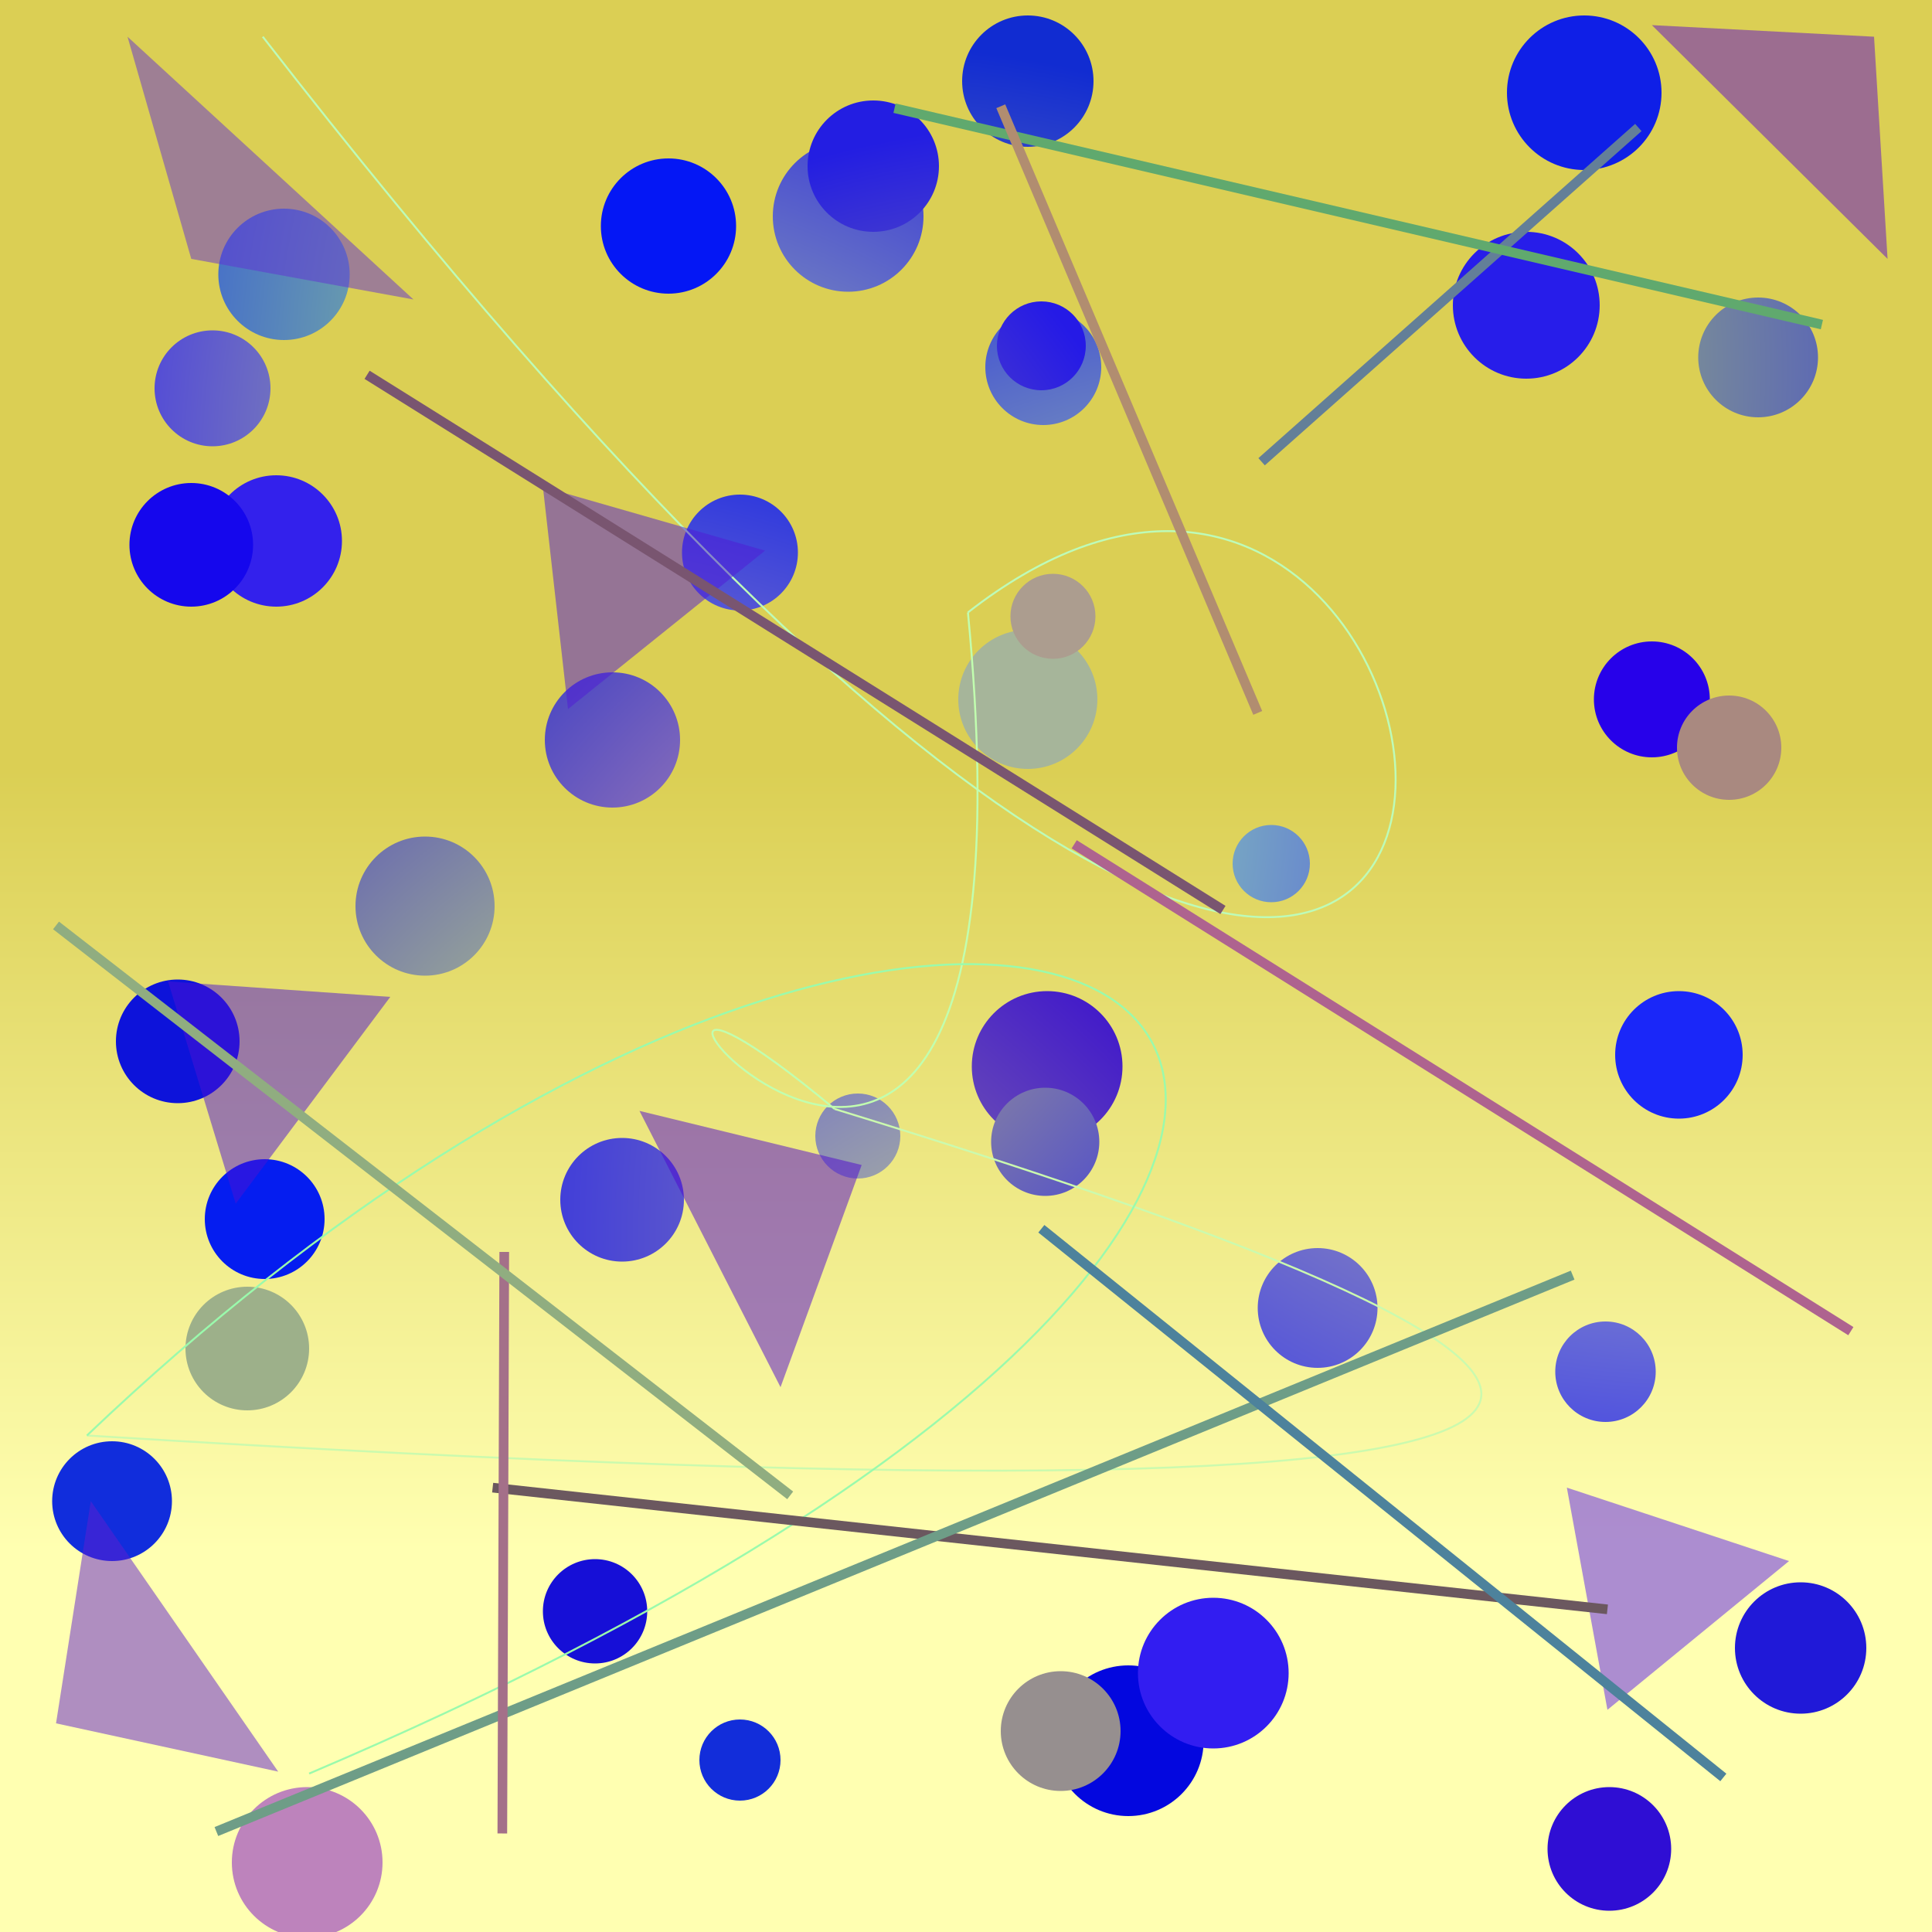 <?xml version="1.0" encoding="UTF-8"?>
<svg xmlns="http://www.w3.org/2000/svg" xmlns:xlink="http://www.w3.org/1999/xlink" width="500pt" height="500pt" viewBox="0 0 500 500" version="1.1">
<rect x="0" y="0" width="500" height="500" fill="#333333" stroke="none"/>
<defs>
<linearGradient id="linear0" gradientUnits="userSpaceOnUse" x1="0.067" y1="0" x2="0.067" y2="1" gradientTransform="matrix(500,0,0,500,0,0)">
<stop offset="0.4" style="stop-color:rgb(85.8%,81.2%,33%);stop-opacity:1;"/>
<stop offset="0.8" style="stop-color:rgb(100%,100%,69.4%);stop-opacity:1;"/>
</linearGradient>
<radialGradient id="radial0" gradientUnits="userSpaceOnUse" cx="0.528" cy="0.242" fx="0.528" fy="0.242" r="0.6" gradientTransform="matrix(500,0,0,500,0,0)">
<stop offset="0.467" style="stop-color:rgb(62%,66.8%,61.6%);stop-opacity:1;"/>
<stop offset="0.933" style="stop-color:rgb(14.7%,7.1%,97.7%);stop-opacity:1;"/>
</radialGradient>
<radialGradient id="radial1" gradientUnits="userSpaceOnUse" cx="0.261" cy="0.514" fx="0.261" fy="0.514" r="0.6" gradientTransform="matrix(500,0,0,500,0,0)">
<stop offset="0.467" style="stop-color:rgb(62.6%,72.9%,69.3%);stop-opacity:1;"/>
<stop offset="0.933" style="stop-color:rgb(11.3%,8.5%,88.1%);stop-opacity:1;"/>
</radialGradient>
<radialGradient id="radial2" gradientUnits="userSpaceOnUse" cx="0.438" cy="0.583" fx="0.438" fy="0.583" r="0.6" gradientTransform="matrix(500,0,0,500,0,0)">
<stop offset="0.467" style="stop-color:rgb(70.4%,70.9%,64.7%);stop-opacity:1;"/>
<stop offset="0.933" style="stop-color:rgb(6.8%,17.2%,82%);stop-opacity:1;"/>
</radialGradient>
<radialGradient id="radial3" gradientUnits="userSpaceOnUse" cx="0.558" cy="0.191" fx="0.558" fy="0.191" r="0.6" gradientTransform="matrix(500,0,0,500,0,0)">
<stop offset="0.467" style="stop-color:rgb(51.8%,60.3%,55.6%);stop-opacity:1;"/>
<stop offset="0.933" style="stop-color:rgb(11.7%,10.5%,94%);stop-opacity:1;"/>
</radialGradient>
<radialGradient id="radial4" gradientUnits="userSpaceOnUse" cx="0.307" cy="0.658" fx="0.307" fy="0.658" r="0.6" gradientTransform="matrix(500,0,0,500,0,0)">
<stop offset="0.467" style="stop-color:rgb(70.4%,71.6%,51.3%);stop-opacity:1;"/>
<stop offset="0.933" style="stop-color:rgb(15.2%,0.5%,91.7%);stop-opacity:1;"/>
</radialGradient>
<radialGradient id="radial5" gradientUnits="userSpaceOnUse" cx="0.317" cy="0.406" fx="0.317" fy="0.406" r="0.6" gradientTransform="matrix(500,0,0,500,0,0)">
<stop offset="0.467" style="stop-color:rgb(50.9%,73.9%,73.3%);stop-opacity:1;"/>
<stop offset="0.933" style="stop-color:rgb(19.8%,10.2%,96.1%);stop-opacity:1;"/>
</radialGradient>
<radialGradient id="radial6" gradientUnits="userSpaceOnUse" cx="0.258" cy="0.744" fx="0.258" fy="0.744" r="0.6" gradientTransform="matrix(500,0,0,500,0,0)">
<stop offset="0.467" style="stop-color:rgb(71.8%,64.4%,74.4%);stop-opacity:1;"/>
<stop offset="0.933" style="stop-color:rgb(6.4%,12.8%,89.7%);stop-opacity:1;"/>
</radialGradient>
<radialGradient id="radial7" gradientUnits="userSpaceOnUse" cx="0.432" cy="0.707" fx="0.432" fy="0.707" r="0.6" gradientTransform="matrix(500,0,0,500,0,0)">
<stop offset="0.467" style="stop-color:rgb(56.7%,61.4%,61%);stop-opacity:1;"/>
<stop offset="0.933" style="stop-color:rgb(10.6%,2.4%,84.1%);stop-opacity:1;"/>
</radialGradient>
<radialGradient id="radial8" gradientUnits="userSpaceOnUse" cx="0.737" cy="0.439" fx="0.737" fy="0.439" r="0.6" gradientTransform="matrix(500,0,0,500,0,0)">
<stop offset="0.467" style="stop-color:rgb(64.4%,52.7%,53.1%);stop-opacity:1;"/>
<stop offset="0.933" style="stop-color:rgb(1.8%,11.4%,94.1%);stop-opacity:1;"/>
</radialGradient>
<radialGradient id="radial9" gradientUnits="userSpaceOnUse" cx="0.797" cy="0.638" fx="0.797" fy="0.638" r="0.6" gradientTransform="matrix(500,0,0,500,0,0)">
<stop offset="0.467" style="stop-color:rgb(57.9%,54.2%,69.8%);stop-opacity:1;"/>
<stop offset="0.933" style="stop-color:rgb(18.4%,17.9%,88.3%);stop-opacity:1;"/>
</radialGradient>
<radialGradient id="radial10" gradientUnits="userSpaceOnUse" cx="0.213" cy="0.898" fx="0.213" fy="0.898" r="0.6" gradientTransform="matrix(500,0,0,500,0,0)">
<stop offset="0.467" style="stop-color:rgb(61.9%,56%,61.2%);stop-opacity:1;"/>
<stop offset="0.933" style="stop-color:rgb(19.8%,2.6%,82.2%);stop-opacity:1;"/>
</radialGradient>
<radialGradient id="radial11" gradientUnits="userSpaceOnUse" cx="0.879" cy="0.253" fx="0.879" fy="0.253" r="0.6" gradientTransform="matrix(500,0,0,500,0,0)">
<stop offset="0.467" style="stop-color:rgb(68.1%,71.3%,73.7%);stop-opacity:1;"/>
<stop offset="0.933" style="stop-color:rgb(19%,19.1%,91.9%);stop-opacity:1;"/>
</radialGradient>
<radialGradient id="radial12" gradientUnits="userSpaceOnUse" cx="0.41" cy="0.419" fx="0.41" fy="0.419" r="0.6" gradientTransform="matrix(500,0,0,500,0,0)">
<stop offset="0.467" style="stop-color:rgb(54%,53.9%,54.6%);stop-opacity:1;"/>
<stop offset="0.933" style="stop-color:rgb(12.5%,9.7%,84.6%);stop-opacity:1;"/>
</radialGradient>
<radialGradient id="radial13" gradientUnits="userSpaceOnUse" cx="0.841" cy="0.331" fx="0.841" fy="0.331" r="0.6" gradientTransform="matrix(500,0,0,500,0,0)">
<stop offset="0.467" style="stop-color:rgb(55.3%,67.2%,65.1%);stop-opacity:1;"/>
<stop offset="0.933" style="stop-color:rgb(1%,2.9%,87.5%);stop-opacity:1;"/>
</radialGradient>
<radialGradient id="radial14" gradientUnits="userSpaceOnUse" cx="0.666" cy="0.357" fx="0.666" fy="0.357" r="0.6" gradientTransform="matrix(500,0,0,500,0,0)">
<stop offset="0.467" style="stop-color:rgb(66.3%,53.7%,73.7%);stop-opacity:1;"/>
<stop offset="0.933" style="stop-color:rgb(8.7%,6%,84.2%);stop-opacity:1;"/>
</radialGradient>
<radialGradient id="radial15" gradientUnits="userSpaceOnUse" cx="0.766" cy="0.797" fx="0.766" fy="0.797" r="0.6" gradientTransform="matrix(500,0,0,500,0,0)">
<stop offset="0.467" style="stop-color:rgb(58.8%,56.2%,56.1%);stop-opacity:1;"/>
<stop offset="0.933" style="stop-color:rgb(11.1%,3.5%,93.9%);stop-opacity:1;"/>
</radialGradient>
<radialGradient id="radial16" gradientUnits="userSpaceOnUse" cx="0.315" cy="0.239" fx="0.315" fy="0.239" r="0.6" gradientTransform="matrix(500,0,0,500,0,0)">
<stop offset="0.467" style="stop-color:rgb(64%,60.4%,73.4%);stop-opacity:1;"/>
<stop offset="0.933" style="stop-color:rgb(7.2%,17.7%,85.3%);stop-opacity:1;"/>
</radialGradient>
<radialGradient id="radial17" gradientUnits="userSpaceOnUse" cx="0.602" cy="0.861" fx="0.602" fy="0.861" r="0.6" gradientTransform="matrix(500,0,0,500,0,0)">
<stop offset="0.467" style="stop-color:rgb(61.8%,64.3%,65.6%);stop-opacity:1;"/>
<stop offset="0.933" style="stop-color:rgb(16%,11.1%,98.4%);stop-opacity:1;"/>
</radialGradient>
<radialGradient id="radial18" gradientUnits="userSpaceOnUse" cx="0.825" cy="0.56" fx="0.825" fy="0.56" r="0.6" gradientTransform="matrix(500,0,0,500,0,0)">
<stop offset="0.467" style="stop-color:rgb(66.3%,53.6%,50%);stop-opacity:1;"/>
<stop offset="0.933" style="stop-color:rgb(19.6%,4%,83.8%);stop-opacity:1;"/>
</radialGradient>
<radialGradient id="radial19" gradientUnits="userSpaceOnUse" cx="0.875" cy="0.33" fx="0.875" fy="0.33" r="0.6" gradientTransform="matrix(500,0,0,500,0,0)">
<stop offset="0.467" style="stop-color:rgb(57.5%,56.1%,72.3%);stop-opacity:1;"/>
<stop offset="0.933" style="stop-color:rgb(14.8%,16.1%,95.1%);stop-opacity:1;"/>
</radialGradient>
<radialGradient id="radial20" gradientUnits="userSpaceOnUse" cx="0.655" cy="0.568" fx="0.655" fy="0.568" r="0.6" gradientTransform="matrix(500,0,0,500,0,0)">
<stop offset="0.467" style="stop-color:rgb(55.7%,67.3%,70.7%);stop-opacity:1;"/>
<stop offset="0.933" style="stop-color:rgb(2.5%,4.7%,91.1%);stop-opacity:1;"/>
</radialGradient>
<radialGradient id="radial21" gradientUnits="userSpaceOnUse" cx="0.872" cy="0.895" fx="0.872" fy="0.895" r="0.6" gradientTransform="matrix(500,0,0,500,0,0)">
<stop offset="0.467" style="stop-color:rgb(74.8%,56.5%,66.7%);stop-opacity:1;"/>
<stop offset="0.933" style="stop-color:rgb(1.7%,8.9%,95.9%);stop-opacity:1;"/>
</radialGradient>
<radialGradient id="radial22" gradientUnits="userSpaceOnUse" cx="0.888" cy="0.221" fx="0.888" fy="0.221" r="0.6" gradientTransform="matrix(500,0,0,500,0,0)">
<stop offset="0.467" style="stop-color:rgb(59.5%,63.8%,70.1%);stop-opacity:1;"/>
<stop offset="0.933" style="stop-color:rgb(20%,12.9%,92.5%);stop-opacity:1;"/>
</radialGradient>
<radialGradient id="radial23" gradientUnits="userSpaceOnUse" cx="0.104" cy="0.415" fx="0.104" fy="0.415" r="0.6" gradientTransform="matrix(500,0,0,500,0,0)">
<stop offset="0.467" style="stop-color:rgb(63.4%,53.6%,72%);stop-opacity:1;"/>
<stop offset="0.933" style="stop-color:rgb(10%,15.3%,97.8%);stop-opacity:1;"/>
</radialGradient>
<radialGradient id="radial24" gradientUnits="userSpaceOnUse" cx="0.859" cy="0.816" fx="0.859" fy="0.816" r="0.6" gradientTransform="matrix(500,0,0,500,0,0)">
<stop offset="0.467" style="stop-color:rgb(52.2%,64.7%,51.3%);stop-opacity:1;"/>
<stop offset="0.933" style="stop-color:rgb(5.8%,12.3%,90.4%);stop-opacity:1;"/>
</radialGradient>
<radialGradient id="radial25" gradientUnits="userSpaceOnUse" cx="0.525" cy="0.196" fx="0.525" fy="0.196" r="0.6" gradientTransform="matrix(500,0,0,500,0,0)">
<stop offset="0.467" style="stop-color:rgb(51.6%,74.3%,59.7%);stop-opacity:1;"/>
<stop offset="0.933" style="stop-color:rgb(4%,13.9%,97.2%);stop-opacity:1;"/>
</radialGradient>
<radialGradient id="radial26" gradientUnits="userSpaceOnUse" cx="0.527" cy="0.34" fx="0.527" fy="0.34" r="0.6" gradientTransform="matrix(500,0,0,500,0,0)">
<stop offset="0.467" style="stop-color:rgb(65.1%,70.9%,60.4%);stop-opacity:1;"/>
<stop offset="0.933" style="stop-color:rgb(3.5%,0.7%,84.9%);stop-opacity:1;"/>
</radialGradient>
<radialGradient id="radial27" gradientUnits="userSpaceOnUse" cx="0.267" cy="0.789" fx="0.267" fy="0.789" r="0.6" gradientTransform="matrix(500,0,0,500,0,0)">
<stop offset="0.467" style="stop-color:rgb(74%,51.4%,73.9%);stop-opacity:1;"/>
<stop offset="0.933" style="stop-color:rgb(13%,6%,87.6%);stop-opacity:1;"/>
</radialGradient>
<radialGradient id="radial28" gradientUnits="userSpaceOnUse" cx="0.605" cy="0.652" fx="0.605" fy="0.652" r="0.6" gradientTransform="matrix(500,0,0,500,0,0)">
<stop offset="0.467" style="stop-color:rgb(68%,52.1%,70.8%);stop-opacity:1;"/>
<stop offset="0.933" style="stop-color:rgb(0.5%,9.7%,80.5%);stop-opacity:1;"/>
</radialGradient>
<radialGradient id="radial29" gradientUnits="userSpaceOnUse" cx="0.226" cy="0.128" fx="0.226" fy="0.128" r="0.6" gradientTransform="matrix(500,0,0,500,0,0)">
<stop offset="0.467" style="stop-color:rgb(58%,72.3%,72.1%);stop-opacity:1;"/>
<stop offset="0.933" style="stop-color:rgb(18.3%,5.3%,83.3%);stop-opacity:1;"/>
</radialGradient>
<radialGradient id="radial30" gradientUnits="userSpaceOnUse" cx="0.316" cy="0.61" fx="0.316" fy="0.61" r="0.6" gradientTransform="matrix(500,0,0,500,0,0)">
<stop offset="0.467" style="stop-color:rgb(61.6%,68.9%,54%);stop-opacity:1;"/>
<stop offset="0.933" style="stop-color:rgb(4.5%,13.1%,95.6%);stop-opacity:1;"/>
</radialGradient>
<radialGradient id="radial31" gradientUnits="userSpaceOnUse" cx="0.44" cy="0.434" fx="0.44" fy="0.434" r="0.6" gradientTransform="matrix(500,0,0,500,0,0)">
<stop offset="0.467" style="stop-color:rgb(67.6%,61.4%,55.9%);stop-opacity:1;"/>
<stop offset="0.933" style="stop-color:rgb(15.7%,11.1%,89.5%);stop-opacity:1;"/>
</radialGradient>
<radialGradient id="radial32" gradientUnits="userSpaceOnUse" cx="0.812" cy="0.806" fx="0.812" fy="0.806" r="0.6" gradientTransform="matrix(500,0,0,500,0,0)">
<stop offset="0.467" style="stop-color:rgb(66.5%,51.7%,72.6%);stop-opacity:1;"/>
<stop offset="0.933" style="stop-color:rgb(15.4%,11.3%,91.7%);stop-opacity:1;"/>
</radialGradient>
<radialGradient id="radial33" gradientUnits="userSpaceOnUse" cx="0.872" cy="0.107" fx="0.872" fy="0.107" r="0.6" gradientTransform="matrix(500,0,0,500,0,0)">
<stop offset="0.467" style="stop-color:rgb(72.7%,73%,75%);stop-opacity:1;"/>
<stop offset="0.933" style="stop-color:rgb(19.6%,11.2%,94.5%);stop-opacity:1;"/>
</radialGradient>
<radialGradient id="radial34" gradientUnits="userSpaceOnUse" cx="0.727" cy="0.479" fx="0.727" fy="0.479" r="0.6" gradientTransform="matrix(500,0,0,500,0,0)">
<stop offset="0.467" style="stop-color:rgb(61.8%,50.9%,65.3%);stop-opacity:1;"/>
<stop offset="0.933" style="stop-color:rgb(6.5%,17.6%,86.1%);stop-opacity:1;"/>
</radialGradient>
<radialGradient id="radial35" gradientUnits="userSpaceOnUse" cx="0.569" cy="0.621" fx="0.569" fy="0.621" r="0.6" gradientTransform="matrix(500,0,0,500,0,0)">
<stop offset="0.467" style="stop-color:rgb(72.6%,64.7%,52%);stop-opacity:1;"/>
<stop offset="0.933" style="stop-color:rgb(13.6%,11.6%,88.7%);stop-opacity:1;"/>
</radialGradient>
<radialGradient id="radial36" gradientUnits="userSpaceOnUse" cx="0.787" cy="0.402" fx="0.787" fy="0.402" r="0.6" gradientTransform="matrix(500,0,0,500,0,0)">
<stop offset="0.467" style="stop-color:rgb(50%,68.5%,51.5%);stop-opacity:1;"/>
<stop offset="0.933" style="stop-color:rgb(8.3%,2.6%,93%);stop-opacity:1;"/>
</radialGradient>
<radialGradient id="radial37" gradientUnits="userSpaceOnUse" cx="0.27" cy="0.332" fx="0.27" fy="0.332" r="0.6" gradientTransform="matrix(500,0,0,500,0,0)">
<stop offset="0.467" style="stop-color:rgb(59.8%,58.2%,57.9%);stop-opacity:1;"/>
<stop offset="0.933" style="stop-color:rgb(7%,6%,99%);stop-opacity:1;"/>
</radialGradient>
<radialGradient id="radial38" gradientUnits="userSpaceOnUse" cx="0.891" cy="0.251" fx="0.891" fy="0.251" r="0.6" gradientTransform="matrix(500,0,0,500,0,0)">
<stop offset="0.467" style="stop-color:rgb(55.8%,60.4%,52.4%);stop-opacity:1;"/>
<stop offset="0.933" style="stop-color:rgb(5.1%,7.3%,85.5%);stop-opacity:1;"/>
</radialGradient>
<radialGradient id="radial39" gradientUnits="userSpaceOnUse" cx="0.105" cy="0.507" fx="0.105" fy="0.507" r="0.6" gradientTransform="matrix(500,0,0,500,0,0)">
<stop offset="0.467" style="stop-color:rgb(68.6%,58.6%,51.6%);stop-opacity:1;"/>
<stop offset="0.933" style="stop-color:rgb(14.5%,10.3%,90.3%);stop-opacity:1;"/>
</radialGradient>
<clipPath id="clip1">
  <rect x="0" y="0" width="500" height="500"/>
</clipPath>
<g id="surface134" clip-path="url(#clip1)">
<rect x="0" y="0" width="500" height="500" style="fill:url(#linear0);stroke:none;"/>
<path style=" stroke:none;fill-rule:nonzero;fill:url(#radial0);" d="M 70 100.5 C 70 108.785 63.285 115.5 55 115.5 C 46.715 115.5 40 108.785 40 100.5 C 40 92.215 46.715 85.5 55 85.5 C 63.285 85.5 70 92.215 70 100.5 "/>
<path style=" stroke:none;fill-rule:nonzero;fill:url(#radial1);" d="M 239 56 C 239 66.77 230.27 75.5 219.5 75.5 C 208.73 75.5 200 66.77 200 56 C 200 45.23 208.73 36.5 219.5 36.5 C 230.27 36.5 239 45.23 239 56 "/>
<path style=" stroke:none;fill-rule:nonzero;fill:url(#radial2);" d="M 283 21 C 283 30.391 275.391 38 266 38 C 256.609 38 249 30.391 249 21 C 249 11.609 256.609 4 266 4 C 275.391 4 283 11.609 283 21 "/>
<path style=" stroke:none;fill-rule:nonzero;fill:url(#radial3);" d="M 470.5 92.5 C 470.5 101.059 463.559 108 455 108 C 446.441 108 439.5 101.059 439.5 92.5 C 439.5 83.941 446.441 77 455 77 C 463.559 77 470.5 83.941 470.5 92.5 "/>
<path style=" stroke:none;fill-rule:nonzero;fill:url(#radial4);" d="M 442.5 181 C 442.5 189.285 435.785 196 427.5 196 C 419.215 196 412.5 189.285 412.5 181 C 412.5 172.715 419.215 166 427.5 166 C 435.785 166 442.5 172.715 442.5 181 "/>
<path style=" stroke:none;fill-rule:nonzero;fill:url(#radial5);" d="M 339 223.5 C 339 229.023 334.523 233.5 329 233.5 C 323.477 233.5 319 229.023 319 223.5 C 319 217.977 323.477 213.5 329 213.5 C 334.523 213.5 339 217.977 339 223.5 "/>
<path style=" stroke:none;fill-rule:nonzero;fill:url(#radial6);" d="M 206.5 143 C 206.5 151.285 199.785 158 191.5 158 C 183.215 158 176.5 151.285 176.5 143 C 176.5 134.715 183.215 128 191.5 128 C 199.785 128 206.5 134.715 206.5 143 "/>
<path style=" stroke:none;fill-rule:nonzero;fill:url(#radial7);" d="M 128 234.5 C 128 244.441 119.941 252.5 110 252.5 C 100.059 252.5 92 244.441 92 234.5 C 92 224.559 100.059 216.5 110 216.5 C 119.941 216.5 128 224.559 128 234.5 "/>
<path style=" stroke:none;fill-rule:nonzero;fill:url(#radial8);" d="M 84 315.5 C 84 324.059 77.059 331 68.5 331 C 59.941 331 53 324.059 53 315.5 C 53 306.941 59.941 300 68.5 300 C 77.059 300 84 306.941 84 315.5 "/>
<path style=" stroke:none;fill-rule:nonzero;fill:url(#radial9);" d="M 177 310.5 C 177 319.336 169.836 326.5 161 326.5 C 152.164 326.5 145 319.336 145 310.5 C 145 301.664 152.164 294.5 161 294.5 C 169.836 294.5 177 301.664 177 310.5 "/>
<path style=" stroke:none;fill-rule:nonzero;fill:url(#radial10);" d="M 290.5 276 C 290.5 286.77 281.77 295.5 271 295.5 C 260.23 295.5 251.5 286.77 251.5 276 C 251.5 265.23 260.23 256.5 271 256.5 C 281.77 256.5 290.5 265.23 290.5 276 "/>
<path style=" stroke:none;fill-rule:nonzero;fill:url(#radial11);" d="M 428.5 355 C 428.5 362.18 422.68 368 415.5 368 C 408.32 368 402.5 362.18 402.5 355 C 402.5 347.82 408.32 342 415.5 342 C 422.68 342 428.5 347.82 428.5 355 "/>
<path style=" stroke:none;fill-rule:nonzero;fill:url(#radial12);" d="M 483 426.5 C 483 435.891 475.391 443.5 466 443.5 C 456.609 443.5 449 435.891 449 426.5 C 449 417.109 456.609 409.5 466 409.5 C 475.391 409.5 483 417.109 483 426.5 "/>
<path style=" stroke:none;fill-rule:nonzero;fill:url(#radial13);" d="M 311.5 450.5 C 311.5 461.27 302.77 470 292 470 C 281.23 470 272.5 461.27 272.5 450.5 C 272.5 439.73 281.23 431 292 431 C 302.77 431 311.5 439.73 311.5 450.5 "/>
<path style=" stroke:none;fill-rule:nonzero;fill:url(#radial14);" d="M 167.5 417 C 167.5 424.457 161.457 430.5 154 430.5 C 146.543 430.5 140.5 424.457 140.5 417 C 140.5 409.543 146.543 403.5 154 403.5 C 161.457 403.5 167.5 409.543 167.5 417 "/>
<path style=" stroke:none;fill-rule:nonzero;fill:url(#radial15);" d="M 290 448 C 290 456.559 283.059 463.5 274.5 463.5 C 265.941 463.5 259 456.559 259 448 C 259 439.441 265.941 432.5 274.5 432.5 C 283.059 432.5 290 439.441 290 448 "/>
<path style=" stroke:none;fill-rule:nonzero;fill:url(#radial16);" d="M 202 455.5 C 202 461.301 197.301 466 191.5 466 C 185.699 466 181 461.301 181 455.5 C 181 449.699 185.699 445 191.5 445 C 197.301 445 202 449.699 202 455.5 "/>
<path style=" stroke:none;fill-rule:nonzero;fill:url(#radial17);" d="M 233 294 C 233 300.074 228.074 305 222 305 C 215.926 305 211 300.074 211 294 C 211 287.926 215.926 283 222 283 C 228.074 283 233 287.926 233 294 "/>
<path style=" stroke:none;fill-rule:nonzero;fill:url(#radial18);" d="M 461 193.5 C 461 200.957 454.957 207 447.5 207 C 440.043 207 434 200.957 434 193.5 C 434 186.043 440.043 180 447.5 180 C 454.957 180 461 186.043 461 193.5 "/>
<path style=" stroke:none;fill-rule:nonzero;fill:url(#radial19);" d="M 356.5 338.5 C 356.5 347.059 349.559 354 341 354 C 332.441 354 325.5 347.059 325.5 338.5 C 325.5 329.941 332.441 323 341 323 C 349.559 323 356.5 329.941 356.5 338.5 "/>
<path style=" stroke:none;fill-rule:nonzero;fill:url(#radial20);" d="M 285 95 C 285 103.285 278.285 110 270 110 C 261.715 110 255 103.285 255 95 C 255 86.715 261.715 80 270 80 C 278.285 80 285 86.715 285 95 "/>
<path style=" stroke:none;fill-rule:nonzero;fill:url(#radial21);" d="M 190.5 58.5 C 190.5 68.164 182.664 76 173 76 C 163.336 76 155.5 68.164 155.5 58.5 C 155.5 48.836 163.336 41 173 41 C 182.664 41 190.5 48.836 190.5 58.5 "/>
<path style=" stroke:none;fill-rule:nonzero;fill:url(#radial22);" d="M 88.5 140 C 88.5 149.391 80.891 157 71.5 157 C 62.109 157 54.5 149.391 54.5 140 C 54.5 130.609 62.109 123 71.5 123 C 80.891 123 88.5 130.609 88.5 140 "/>
<path style=" stroke:none;fill-rule:nonzero;fill:url(#radial23);" d="M 451 273 C 451 282.113 443.613 289.5 434.5 289.5 C 425.387 289.5 418 282.113 418 273 C 418 263.887 425.387 256.5 434.5 256.5 C 443.613 256.5 451 263.887 451 273 "/>
<path style=" stroke:none;fill-rule:nonzero;fill:url(#radial24);" d="M 430 24 C 430 35.047 421.047 44 410 44 C 398.953 44 390 35.047 390 24 C 390 12.953 398.953 4 410 4 C 421.047 4 430 12.953 430 24 "/>
<path style=" stroke:none;fill-rule:nonzero;fill:url(#radial25);" d="M 90.5 71 C 90.5 80.391 82.891 88 73.5 88 C 64.109 88 56.5 80.391 56.5 71 C 56.5 61.609 64.109 54 73.5 54 C 82.891 54 90.5 61.609 90.5 71 "/>
<path style=" stroke:none;fill-rule:nonzero;fill:url(#radial26);" d="M 284 181 C 284 190.941 275.941 199 266 199 C 256.059 199 248 190.941 248 181 C 248 171.059 256.059 163 266 163 C 275.941 163 284 171.059 284 181 "/>
<path style=" stroke:none;fill-rule:nonzero;fill:url(#radial27);" d="M 99 482 C 99 492.77 90.27 501.5 79.5 501.5 C 68.73 501.5 60 492.77 60 482 C 60 471.23 68.73 462.5 79.5 462.5 C 90.27 462.5 99 471.23 99 482 "/>
<path style=" stroke:none;fill-rule:nonzero;fill:url(#radial28);" d="M 176 191.5 C 176 201.164 168.164 209 158.5 209 C 148.836 209 141 201.164 141 191.5 C 141 181.836 148.836 174 158.5 174 C 168.164 174 176 181.836 176 191.5 "/>
<path style=" stroke:none;fill-rule:nonzero;fill:url(#radial29);" d="M 432.5 478.5 C 432.5 487.336 425.336 494.5 416.5 494.5 C 407.664 494.5 400.5 487.336 400.5 478.5 C 400.5 469.664 407.664 462.5 416.5 462.5 C 425.336 462.5 432.5 469.664 432.5 478.5 "/>
<path style=" stroke:none;fill-rule:nonzero;fill:url(#radial30);" d="M 80 349 C 80 357.836 72.836 365 64 365 C 55.164 365 48 357.836 48 349 C 48 340.164 55.164 333 64 333 C 72.836 333 80 340.164 80 349 "/>
<path style=" stroke:none;fill-rule:nonzero;fill:url(#radial31);" d="M 283.5 159.5 C 283.5 165.574 278.574 170.5 272.5 170.5 C 266.426 170.5 261.5 165.574 261.5 159.5 C 261.5 153.426 266.426 148.5 272.5 148.5 C 278.574 148.5 283.5 153.426 283.5 159.5 "/>
<path style=" stroke:none;fill-rule:nonzero;fill:url(#radial32);" d="M 414 79 C 414 89.492 405.492 98 395 98 C 384.508 98 376 89.492 376 79 C 376 68.508 384.508 60 395 60 C 405.492 60 414 68.508 414 79 "/>
<path style=" stroke:none;fill-rule:nonzero;fill:url(#radial33);" d="M 333.5 433 C 333.5 443.77 324.77 452.5 314 452.5 C 303.23 452.5 294.5 443.77 294.5 433 C 294.5 422.23 303.23 413.5 314 413.5 C 324.77 413.5 333.5 422.23 333.5 433 "/>
<path style=" stroke:none;fill-rule:nonzero;fill:url(#radial34);" d="M 44.5 388.5 C 44.5 397.059 37.559 404 29 404 C 20.441 404 13.5 397.059 13.5 388.5 C 13.5 379.941 20.441 373 29 373 C 37.559 373 44.5 379.941 44.5 388.5 "/>
<path style=" stroke:none;fill-rule:nonzero;fill:url(#radial35);" d="M 243 43 C 243 52.391 235.391 60 226 60 C 216.609 60 209 52.391 209 43 C 209 33.609 216.609 26 226 26 C 235.391 26 243 33.609 243 43 "/>
<path style=" stroke:none;fill-rule:nonzero;fill:url(#radial36);" d="M 65.5 141 C 65.5 149.836 58.336 157 49.5 157 C 40.664 157 33.5 149.836 33.5 141 C 33.5 132.164 40.664 125 49.5 125 C 58.336 125 65.5 132.164 65.5 141 "/>
<path style=" stroke:none;fill-rule:nonzero;fill:url(#radial37);" d="M 284.5 295.5 C 284.5 303.23 278.23 309.5 270.5 309.5 C 262.77 309.5 256.5 303.23 256.5 295.5 C 256.5 287.77 262.77 281.5 270.5 281.5 C 278.23 281.5 284.5 287.77 284.5 295.5 "/>
<path style=" stroke:none;fill-rule:nonzero;fill:url(#radial38);" d="M 62 269.5 C 62 278.336 54.836 285.5 46 285.5 C 37.164 285.5 30 278.336 30 269.5 C 30 260.664 37.164 253.5 46 253.5 C 54.836 253.5 62 260.664 62 269.5 "/>
<path style=" stroke:none;fill-rule:nonzero;fill:url(#radial39);" d="M 281 89.5 C 281 95.852 275.852 101 269.5 101 C 263.148 101 258 95.852 258 89.5 C 258 83.148 263.148 78 269.5 78 C 275.852 78 281 83.148 281 89.5 "/>
<path style="fill:none;stroke-width:0.001;stroke-linecap:butt;stroke-linejoin:miter;stroke:rgb(74.1%,98.1%,72%);stroke-opacity:1;stroke-miterlimit:10;" d="M 0.136 0.019 C 0.886 0.985 0.808 0.077 0.501 0.317 " transform="matrix(500,0,0,500,0,0)"/>
<path style="fill:none;stroke-width:0.001;stroke-linecap:butt;stroke-linejoin:miter;stroke:rgb(75.7%,99.3%,68.7%);stroke-opacity:1;stroke-miterlimit:10;" d="M 0.501 0.317 C 0.548 0.805 0.241 0.415 0.432 0.574 " transform="matrix(500,0,0,500,0,0)"/>
<path style="fill:none;stroke-width:0.001;stroke-linecap:butt;stroke-linejoin:miter;stroke:rgb(79.5%,97.8%,68.3%);stroke-opacity:1;stroke-miterlimit:10;" d="M 0.432 0.574 C 0.888 0.714 0.982 0.801 0.045 0.743 " transform="matrix(500,0,0,500,0,0)"/>
<path style="fill:none;stroke-width:0.001;stroke-linecap:butt;stroke-linejoin:miter;stroke:rgb(60.5%,97.9%,67.4%);stroke-opacity:1;stroke-miterlimit:10;" d="M 0.045 0.743 C 0.55 0.262 0.943 0.585 0.16 0.918 " transform="matrix(500,0,0,500,0,0)"/>
<path style=" stroke:none;fill-rule:nonzero;fill:rgb(35.3%,11.2%,94.2%);fill-opacity:0.5;" d="M 463 404 L 405.5 385 L 416 442.5 L 463 404 "/>
<path style=" stroke:none;fill-rule:nonzero;fill:rgb(31%,2.7%,81.8%);fill-opacity:0.5;" d="M 165.5 287.5 L 223 301.5 L 202 359 L 165.5 287.5 "/>
<path style=" stroke:none;fill-rule:nonzero;fill:rgb(31.7%,10.8%,84%);fill-opacity:0.5;" d="M 198 142.5 L 140.5 126 L 147 183.5 L 198 142.5 "/>
<path style=" stroke:none;fill-rule:nonzero;fill:rgb(36.9%,4.9%,80.2%);fill-opacity:0.5;" d="M 427.5 6.5 L 485 9.5 L 488.5 67 L 427.5 6.5 "/>
<path style=" stroke:none;fill-rule:nonzero;fill:rgb(29.9%,7.5%,83%);fill-opacity:0.5;" d="M 101 258 L 43.5 254 L 61 311.5 L 101 258 "/>
<path style=" stroke:none;fill-rule:nonzero;fill:rgb(38.6%,19.3%,82.9%);fill-opacity:0.5;" d="M 107 77.5 L 49.5 67 L 33 9.5 L 107 77.5 "/>
<path style=" stroke:none;fill-rule:nonzero;fill:rgb(38.1%,12%,82%);fill-opacity:0.5;" d="M 72 458.5 L 14.5 446 L 23.5 388.5 L 72 458.5 "/>
<path style="fill:none;stroke-width:0.005;stroke-linecap:butt;stroke-linejoin:miter;stroke:rgb(47.3%,33.3%,44%);stroke-opacity:1;stroke-miterlimit:10;" d="M 0.633 0.471 L 0.19 0.194 " transform="matrix(500,0,0,500,0,0)"/>
<path style="fill:none;stroke-width:0.005;stroke-linecap:butt;stroke-linejoin:miter;stroke:rgb(39%,49.7%,59.4%);stroke-opacity:1;stroke-miterlimit:10;" d="M 0.848 0.066 L 0.653 0.239 " transform="matrix(500,0,0,500,0,0)"/>
<path style="fill:none;stroke-width:0.005;stroke-linecap:butt;stroke-linejoin:miter;stroke:rgb(37.8%,66.3%,43%);stroke-opacity:1;stroke-miterlimit:10;" d="M 0.463 0.056 L 0.943 0.168 " transform="matrix(500,0,0,500,0,0)"/>
<path style="fill:none;stroke-width:0.005;stroke-linecap:butt;stroke-linejoin:miter;stroke:rgb(41.8%,34.7%,37.3%);stroke-opacity:1;stroke-miterlimit:10;" d="M 0.255 0.77 L 0.832 0.833 " transform="matrix(500,0,0,500,0,0)"/>
<path style="fill:none;stroke-width:0.005;stroke-linecap:butt;stroke-linejoin:miter;stroke:rgb(68%,39%,56.1%);stroke-opacity:1;stroke-miterlimit:10;" d="M 0.958 0.689 L 0.556 0.437 " transform="matrix(500,0,0,500,0,0)"/>
<path style="fill:none;stroke-width:0.005;stroke-linecap:butt;stroke-linejoin:miter;stroke:rgb(43.1%,61.6%,52.9%);stroke-opacity:1;stroke-miterlimit:10;" d="M 0.112 0.948 L 0.814 0.66 " transform="matrix(500,0,0,500,0,0)"/>
<path style="fill:none;stroke-width:0.005;stroke-linecap:butt;stroke-linejoin:miter;stroke:rgb(64.4%,44%,53.7%);stroke-opacity:1;stroke-miterlimit:10;" d="M 0.26 0.949 L 0.261 0.648 " transform="matrix(500,0,0,500,0,0)"/>
<path style="fill:none;stroke-width:0.005;stroke-linecap:butt;stroke-linejoin:miter;stroke:rgb(69.3%,55.2%,43.9%);stroke-opacity:1;stroke-miterlimit:10;" d="M 0.518 0.055 L 0.651 0.369 " transform="matrix(500,0,0,500,0,0)"/>
<path style="fill:none;stroke-width:0.005;stroke-linecap:butt;stroke-linejoin:miter;stroke:rgb(30.4%,50.8%,61.2%);stroke-opacity:1;stroke-miterlimit:10;" d="M 0.892 0.92 L 0.539 0.636 " transform="matrix(500,0,0,500,0,0)"/>
<path style="fill:none;stroke-width:0.005;stroke-linecap:butt;stroke-linejoin:miter;stroke:rgb(56.4%,67.9%,50.2%);stroke-opacity:1;stroke-miterlimit:10;" d="M 0.409 0.774 L 0.029 0.479 " transform="matrix(500,0,0,500,0,0)"/>
</g>
</defs>
<g id="surface131">
<use xlink:href="#surface134"/>
</g>
</svg>
